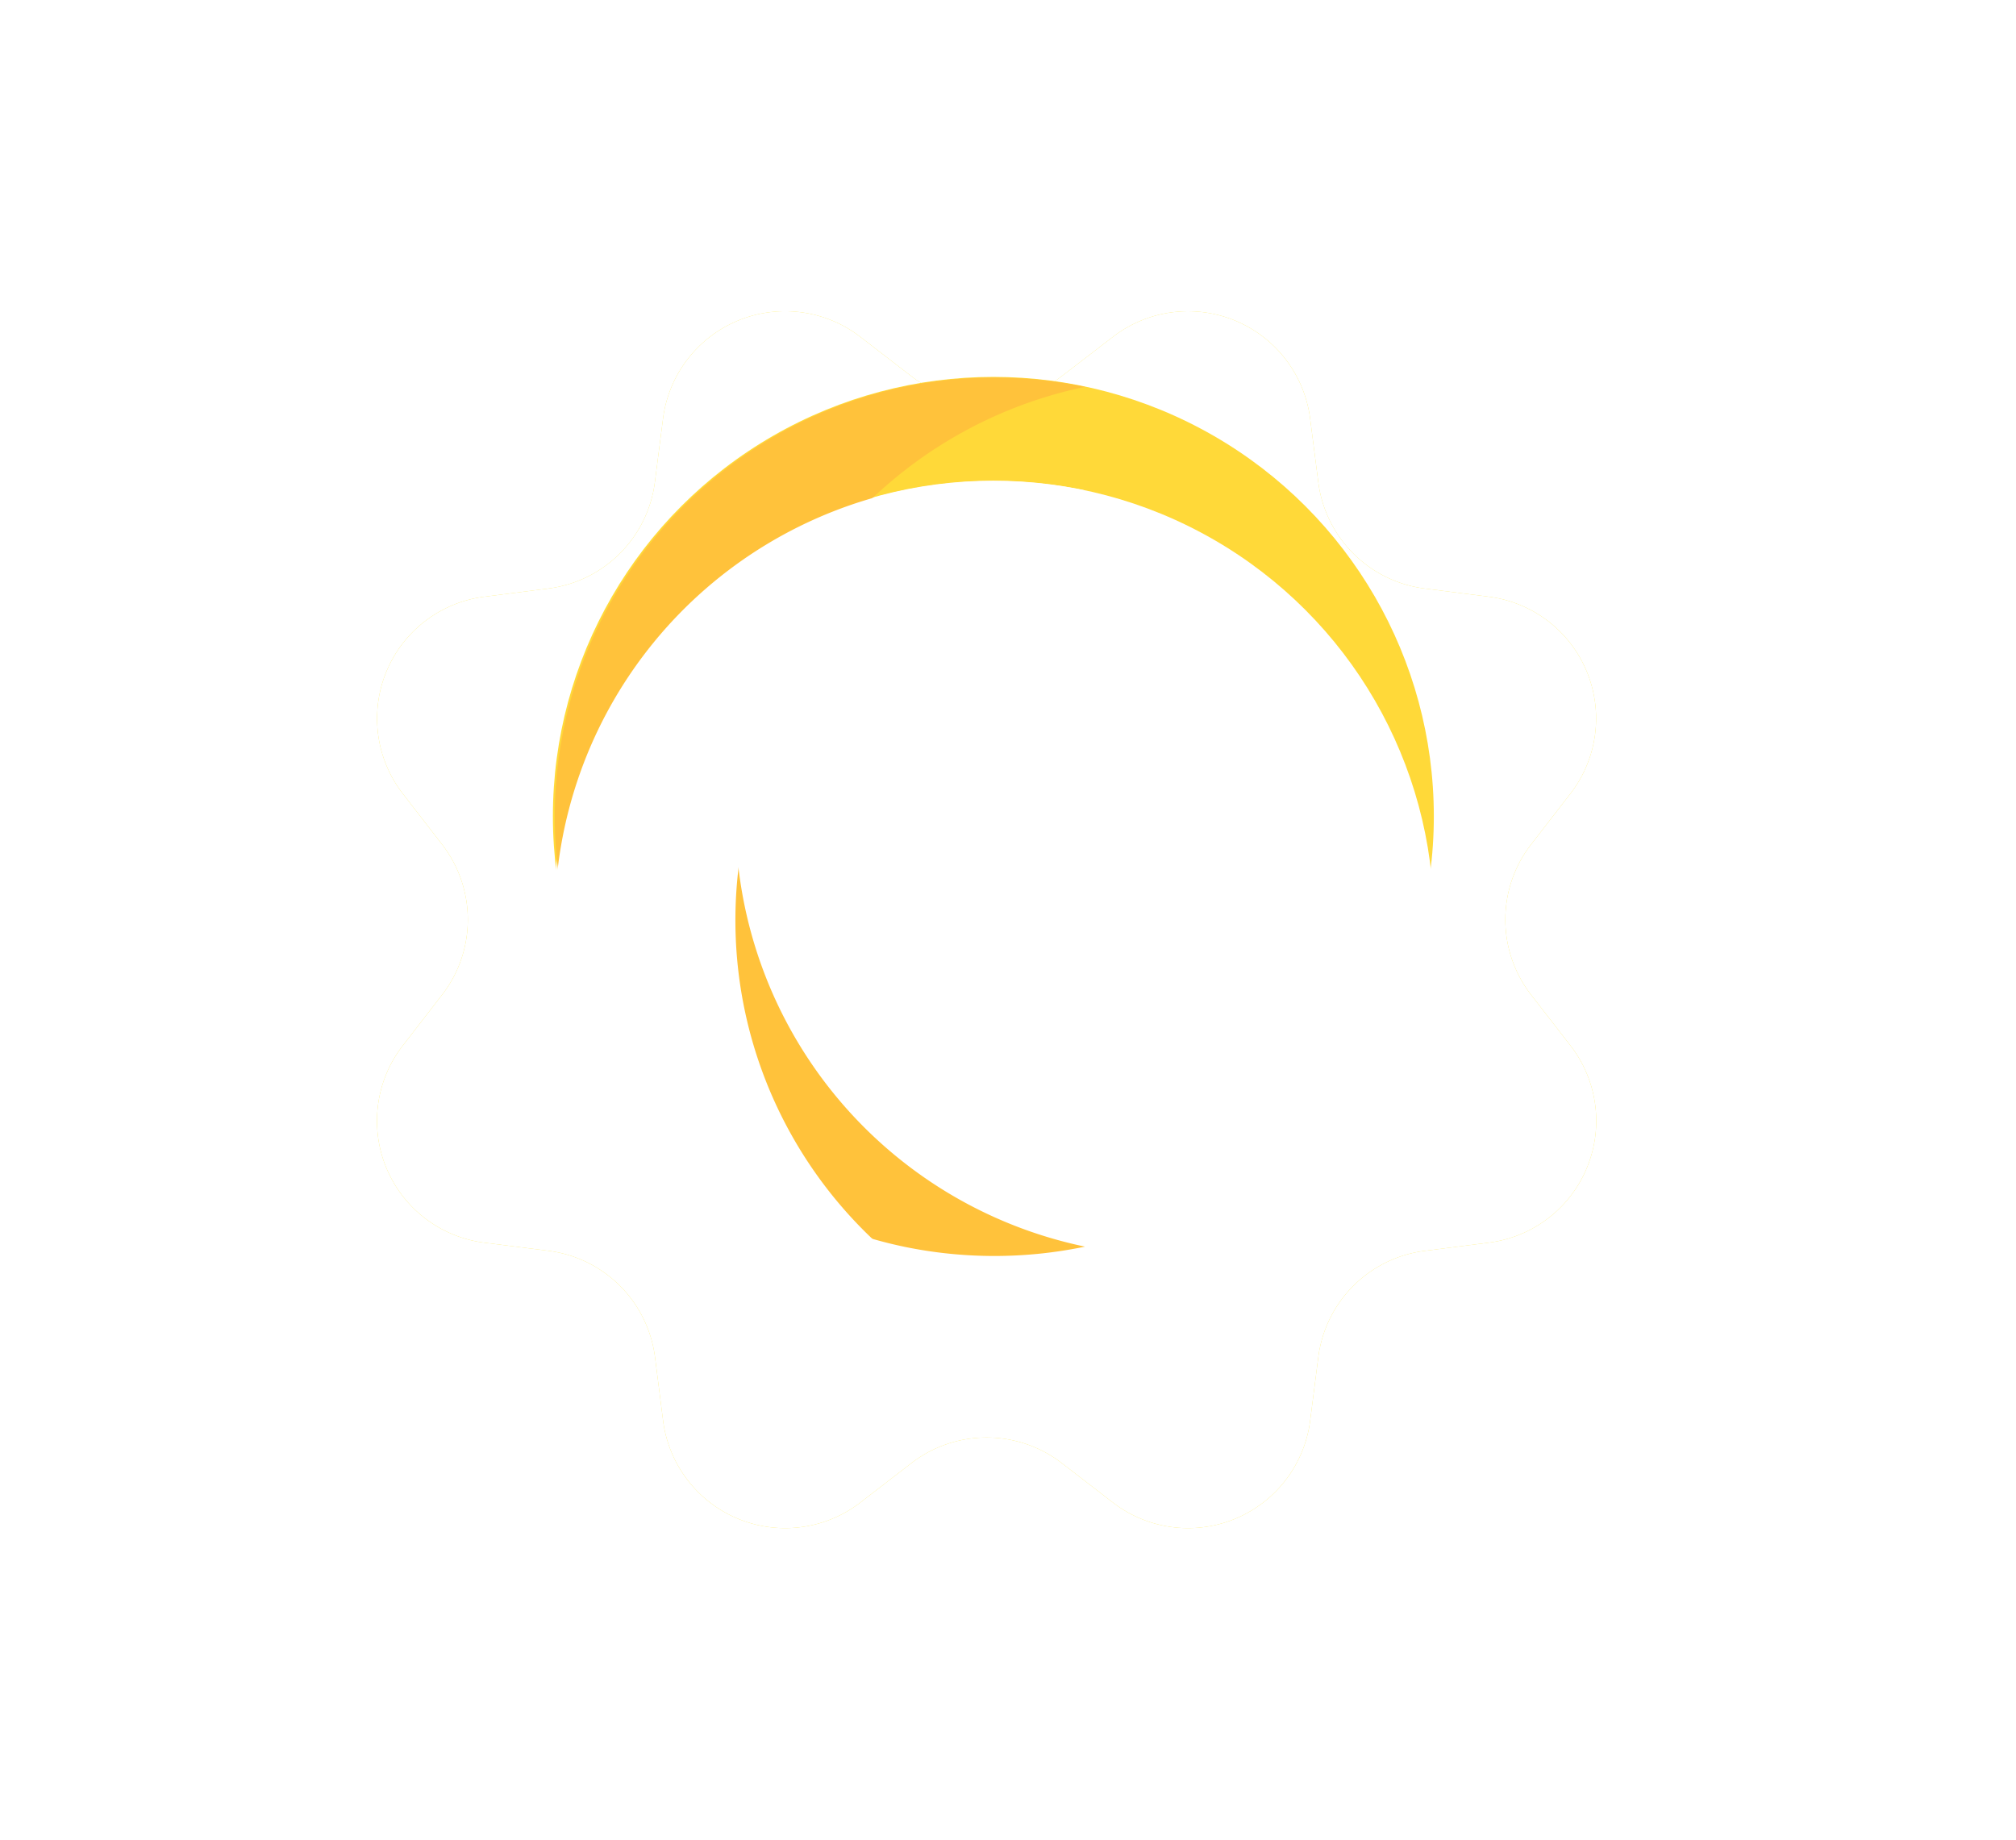 <svg xmlns="http://www.w3.org/2000/svg" xmlns:xlink="http://www.w3.org/1999/xlink" width="58.274" height="53.181" viewBox="0 0 58.274 53.181">
  <defs>
    <style>
      .cls-1, .cls-3 {
        fill: #fff;
      }

      .cls-1 {
        opacity: 0;
      }

      .cls-2 {
        fill: #ffe83e;
      }

      .cls-4 {
        fill: #ffd939;
      }

      .cls-5 {
        fill: #ffc23b;
      }

      .cls-6 {
        filter: url(#联合_4);
      }

      .cls-7 {
        filter: url(#联合_5);
      }

      .cls-8 {
        filter: url(#减去_1);
      }

      .cls-9 {
        filter: url(#椭圆_3);
      }

      .cls-10 {
        filter: url(#多边形_1-2);
      }

      .cls-11 {
        filter: url(#多边形_1);
      }
    </style>
    <filter id="多边形_1" x="1.892" y="0" width="53.241" height="53.181" filterUnits="userSpaceOnUse">
      <feOffset dy="3" input="SourceAlpha"/>
      <feGaussianBlur stdDeviation="3" result="blur"/>
      <feFlood flood-opacity="0.161"/>
      <feComposite operator="in" in2="blur"/>
      <feComposite in="SourceGraphic"/>
    </filter>
    <filter id="多边形_1-2" x="1.892" y="0" width="53.241" height="53.181" filterUnits="userSpaceOnUse">
      <feOffset dy="3" input="SourceAlpha"/>
      <feGaussianBlur stdDeviation="3" result="blur-2"/>
      <feFlood flood-opacity="0.161" result="color"/>
      <feComposite operator="out" in="SourceGraphic" in2="blur-2"/>
      <feComposite operator="in" in="color"/>
      <feComposite operator="in" in2="SourceGraphic"/>
    </filter>
    <filter id="椭圆_3">
      <feOffset dy="3" input="SourceAlpha"/>
      <feGaussianBlur stdDeviation="3" result="blur-3"/>
      <feFlood flood-opacity="0.161" result="color-2"/>
      <feComposite operator="out" in="SourceGraphic" in2="blur-3"/>
      <feComposite operator="in" in="color-2"/>
      <feComposite operator="in" in2="SourceGraphic"/>
    </filter>
    <filter id="减去_1">
      <feOffset dy="3" input="SourceAlpha"/>
      <feGaussianBlur stdDeviation="3" result="blur-4"/>
      <feFlood flood-opacity="0.161" result="color-3"/>
      <feComposite operator="out" in="SourceGraphic" in2="blur-4"/>
      <feComposite operator="in" in="color-3"/>
      <feComposite operator="in" in2="SourceGraphic"/>
    </filter>
    <filter id="联合_5">
      <feOffset dy="3" input="SourceAlpha"/>
      <feGaussianBlur stdDeviation="1" result="blur-5"/>
      <feFlood flood-opacity="0.161" result="color-4"/>
      <feComposite operator="out" in="SourceGraphic" in2="blur-5"/>
      <feComposite operator="in" in="color-4"/>
      <feComposite operator="in" in2="SourceGraphic"/>
    </filter>
    <filter id="联合_4">
      <feOffset dy="3" input="SourceAlpha"/>
      <feGaussianBlur stdDeviation="1" result="blur-6"/>
      <feFlood flood-opacity="0.161" result="color-5"/>
      <feComposite operator="out" in="SourceGraphic" in2="blur-6"/>
      <feComposite operator="in" in="color-5"/>
      <feComposite operator="in" in2="SourceGraphic"/>
    </filter>
  </defs>
  <g id="countyWeatherIcon01" transform="translate(0 6)">
    <rect id="矩形_179" data-name="矩形 179" class="cls-1" width="58.274" height="41.536"/>
    <g id="组_192" data-name="组 192" transform="translate(0.057 0)">
      <g id="组_15" data-name="组 15" transform="translate(10.836 0)">
        <g data-type="innerShadowGroup">
          <g class="cls-11" transform="matrix(1, 0, 0, 1, -10.89, -6)">
            <path id="多边形_1-3" data-name="多边形 1" class="cls-2" d="M28.137,7.608a3.558,3.558,0,0,1,5.7,2.358l.237,1.848a3.554,3.554,0,0,0,3.075,3.07L39,15.12a3.549,3.549,0,0,1,2.362,5.692l-1.14,1.473a3.546,3.546,0,0,0,0,4.341L41.365,28.1A3.549,3.549,0,0,1,39,33.794l-1.851.237a3.554,3.554,0,0,0-3.075,3.07l-.237,1.848a3.558,3.558,0,0,1-5.7,2.358L26.66,40.168a3.561,3.561,0,0,0-4.349,0l-1.476,1.139a3.558,3.558,0,0,1-5.7-2.358L14.9,37.1a3.554,3.554,0,0,0-3.075-3.07L9.97,33.795A3.549,3.549,0,0,1,7.608,28.1l1.14-1.474a3.546,3.546,0,0,0,0-4.341l-1.14-1.474A3.549,3.549,0,0,1,9.97,15.12l1.851-.237a3.554,3.554,0,0,0,3.075-3.07l.237-1.848a3.558,3.558,0,0,1,5.7-2.358l1.476,1.138a3.561,3.561,0,0,0,4.349,0Z" transform="translate(4.03 -0.87)"/>
          </g>
          <g class="cls-10" transform="matrix(1, 0, 0, 1, -10.89, -6)">
            <path id="多边形_1-4" data-name="多边形 1" class="cls-3" d="M28.137,7.608a3.558,3.558,0,0,1,5.7,2.358l.237,1.848a3.554,3.554,0,0,0,3.075,3.07L39,15.12a3.549,3.549,0,0,1,2.362,5.692l-1.14,1.473a3.546,3.546,0,0,0,0,4.341L41.365,28.1A3.549,3.549,0,0,1,39,33.794l-1.851.237a3.554,3.554,0,0,0-3.075,3.07l-.237,1.848a3.558,3.558,0,0,1-5.7,2.358L26.66,40.168a3.561,3.561,0,0,0-4.349,0l-1.476,1.139a3.558,3.558,0,0,1-5.7-2.358L14.9,37.1a3.554,3.554,0,0,0-3.075-3.07L9.97,33.795A3.549,3.549,0,0,1,7.608,28.1l1.14-1.474a3.546,3.546,0,0,0,0-4.341l-1.14-1.474A3.549,3.549,0,0,1,9.97,15.12l1.851-.237a3.554,3.554,0,0,0,3.075-3.07l.237-1.848a3.558,3.558,0,0,1,5.7-2.358l1.476,1.138a3.561,3.561,0,0,0,4.349,0Z" transform="translate(4.03 -0.87)"/>
          </g>
        </g>
        <g id="组_2" data-name="组 2" transform="translate(5.089 4.896)">
          <g data-type="innerShadowGroup">
            <ellipse id="椭圆_3-2" data-name="椭圆 3" class="cls-4" cx="12.732" cy="12.702" rx="12.732" ry="12.702" transform="translate(0 0)"/>
            <g class="cls-9" transform="matrix(1, 0, 0, 1, -15.98, -10.9)">
              <ellipse id="椭圆_3-3" data-name="椭圆 3" class="cls-3" cx="12.732" cy="12.702" rx="12.732" ry="12.702" transform="translate(15.98 10.9)"/>
            </g>
          </g>
          <g data-type="innerShadowGroup">
            <path id="减去_1-2" data-name="减去 1" class="cls-5" d="M12.727,25.395a12.855,12.855,0,0,1-2.567-.259,12.7,12.7,0,0,1,0-24.878A12.877,12.877,0,0,1,15.348.27a12.695,12.695,0,0,0,0,24.855,12.847,12.847,0,0,1-2.621.27Z" transform="translate(0.033 0.018)"/>
            <g class="cls-8" transform="matrix(1, 0, 0, 1, -15.98, -10.9)">
              <path id="减去_1-3" data-name="减去 1" class="cls-3" d="M12.727,25.395a12.855,12.855,0,0,1-2.567-.259,12.7,12.7,0,0,1,0-24.878A12.877,12.877,0,0,1,15.348.27a12.695,12.695,0,0,0,0,24.855,12.847,12.847,0,0,1-2.621.27Z" transform="translate(16.01 10.91)"/>
            </g>
          </g>
        </g>
      </g>
      <g data-type="innerShadowGroup">
        <path id="联合_5-2" data-name="联合 5" class="cls-1" d="M18.428,15.088a4.416,4.416,0,0,1-.514.03H6.143a6.015,6.015,0,1,1,0-12.031A6.151,6.151,0,0,1,7.5,3.239,6.084,6.084,0,0,1,18.96,5.862h0a4.627,4.627,0,1,1,0,9.255A4.764,4.764,0,0,1,18.428,15.088Z" transform="translate(-0.128 20.448)"/>
        <g class="cls-7" transform="matrix(1, 0, 0, 1, -0.06, -6)">
          <path id="联合_5-3" data-name="联合 5" class="cls-1" d="M18.428,15.088a4.416,4.416,0,0,1-.514.03H6.143a6.015,6.015,0,1,1,0-12.031A6.151,6.151,0,0,1,7.5,3.239,6.084,6.084,0,0,1,18.96,5.862h0a4.627,4.627,0,1,1,0,9.255A4.764,4.764,0,0,1,18.428,15.088Z" transform="translate(-0.07 26.45)"/>
        </g>
      </g>
      <g data-type="innerShadowGroup">
        <path id="联合_4-2" data-name="联合 4" class="cls-1" d="M7.376,11.879a6.149,6.149,0,0,1-1.36.152A6.015,6.015,0,1,1,6.015,0H17.786A4.416,4.416,0,0,1,18.3.03,4.764,4.764,0,0,1,18.834,0a4.627,4.627,0,1,1,0,9.255h0A6.084,6.084,0,0,1,7.377,11.877Z" transform="translate(57.35 26.257) rotate(180)"/>
        <g class="cls-6" transform="matrix(1, 0, 0, 1, -0.06, -6)">
          <path id="联合_4-3" data-name="联合 4" class="cls-1" d="M7.376,11.879a6.149,6.149,0,0,1-1.36.152A6.015,6.015,0,1,1,6.015,0H17.786A4.416,4.416,0,0,1,18.3.03,4.764,4.764,0,0,1,18.834,0a4.627,4.627,0,1,1,0,9.255h0A6.084,6.084,0,0,1,7.377,11.877Z" transform="translate(57.41 32.26) rotate(180)"/>
        </g>
      </g>
    </g>
  </g>
</svg>
